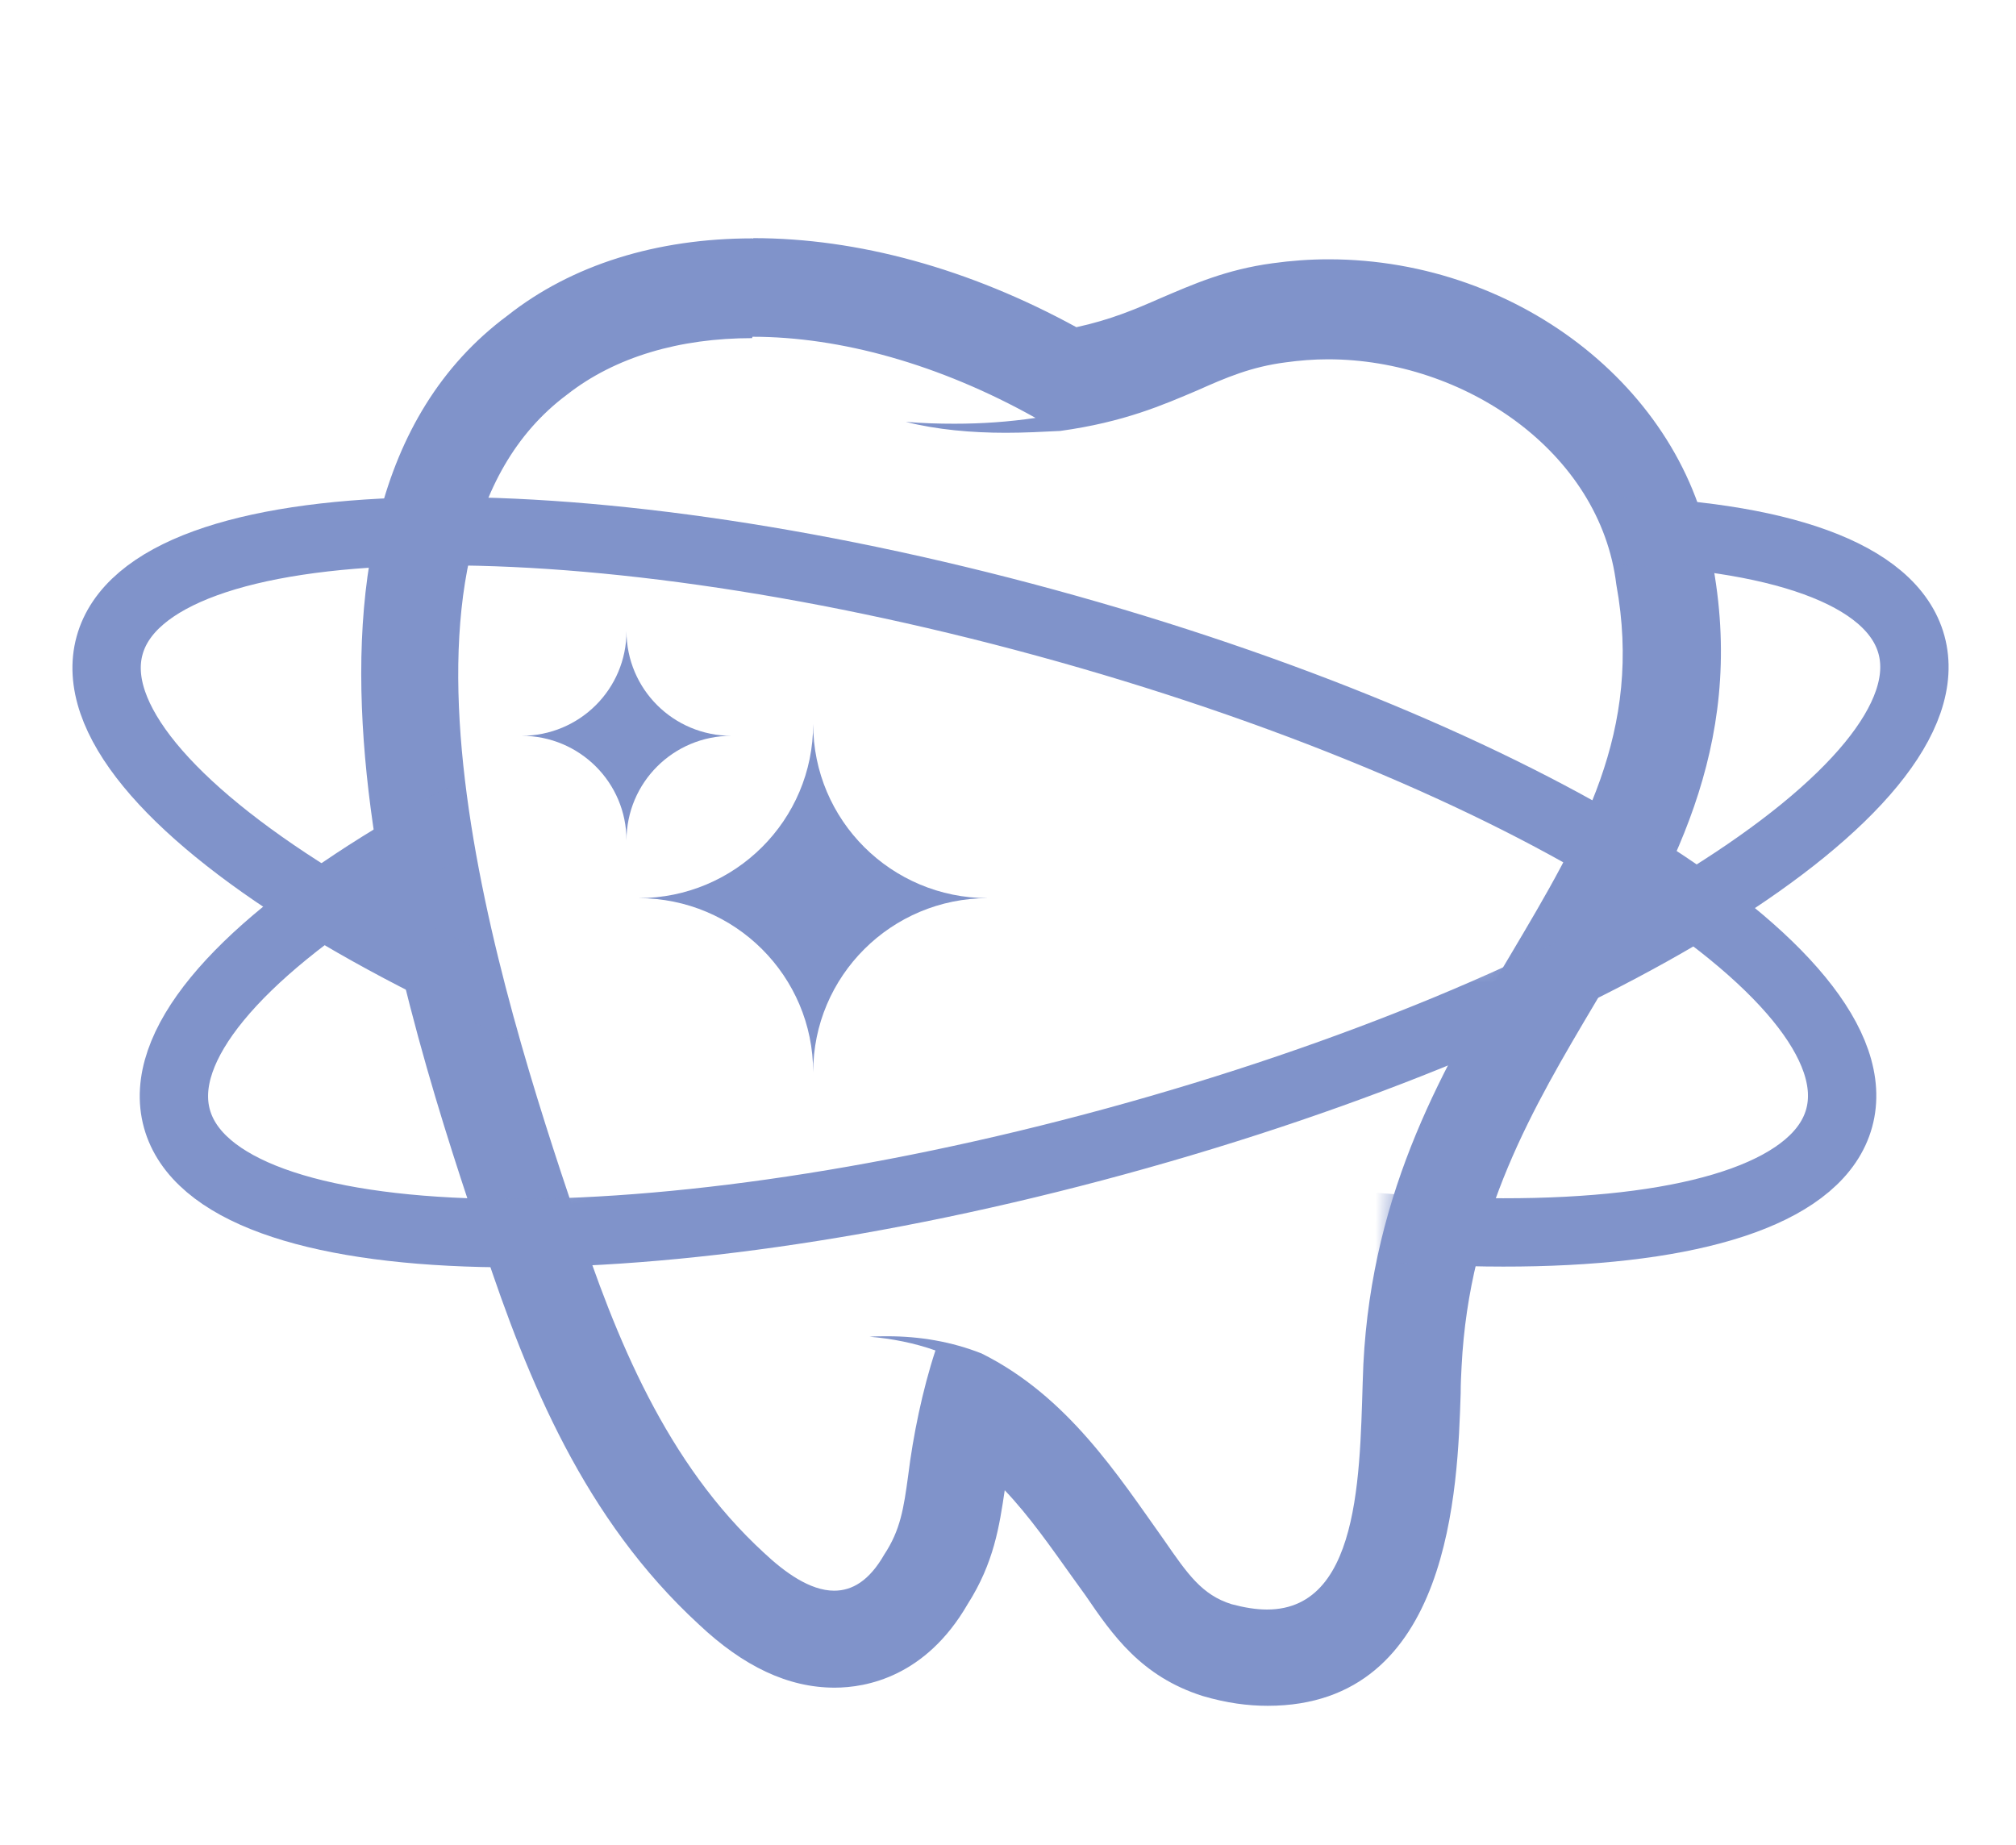 <svg width="118" height="108" viewBox="0 0 118 108" fill="none" xmlns="http://www.w3.org/2000/svg">
<g clip-path="url(#clip0_1_211)">
<path d="M44.045 19.711C49.18 19.711 54.998 21.317 60.612 24.461C59.041 24.693 57.471 24.802 55.873 24.802C54.93 24.802 53.988 24.774 53.018 24.693C54.848 25.155 56.87 25.332 58.864 25.332C59.943 25.332 61.008 25.278 62.059 25.224C65.802 24.706 68.082 23.699 70.104 22.841C71.783 22.093 73.245 21.467 75.266 21.208C76.058 21.099 76.891 21.031 77.724 21.031C85.687 21.031 93.663 26.435 94.605 34.208C96.176 42.811 92.584 48.855 88.418 55.879C84.621 62.263 80.319 69.518 79.8 79.85C79.568 85.295 79.91 94.211 74.16 94.211C73.532 94.211 72.849 94.102 72.084 93.898C70.349 93.353 69.516 92.142 68.123 90.127C65.419 86.329 62.483 81.728 57.457 79.224C55.695 78.529 53.838 78.216 51.953 78.216C51.611 78.216 51.27 78.216 50.901 78.243C52.212 78.352 53.523 78.611 54.753 79.047C53.988 81.374 53.441 84.056 53.155 86.384C52.895 88.289 52.704 89.555 51.762 90.985C50.874 92.536 49.877 93.108 48.825 93.108C47.405 93.108 45.916 92.019 44.715 90.889C39.006 85.649 36.042 78.339 33.707 71.233C29.282 58.111 20.991 32.193 33.188 23.1C36.015 20.881 39.798 19.792 44.018 19.792M44.045 13.953C38.432 13.953 33.461 15.504 29.705 18.472C13.903 30.206 23.996 60.194 28.312 73.003C30.907 80.83 34.212 88.915 40.89 95.068C43.513 97.546 46.135 98.784 48.853 98.784C50.71 98.784 54.179 98.145 56.637 93.898C58.181 91.475 58.495 89.324 58.809 87.228C60.257 88.752 61.513 90.563 62.77 92.319L63.534 93.38C65.105 95.681 66.785 98.131 70.404 99.275C71.797 99.683 73.026 99.846 74.201 99.846C84.949 99.846 85.318 87.01 85.496 81.551C85.496 81.007 85.523 80.462 85.55 79.972C86.001 71.111 89.743 64.808 93.362 58.71C97.692 51.4 102.171 43.859 100.286 33.214C98.948 23.086 89.074 15.178 77.765 15.178C76.659 15.178 75.567 15.259 74.488 15.409C71.756 15.777 69.817 16.648 67.932 17.451C66.416 18.118 64.996 18.717 63.002 19.152C56.733 15.722 50.205 13.939 44.1 13.939L44.073 13.966L44.045 13.953Z" fill="#8093CA"/>
<mask id="mask0_1_211" style="mask-type:luminance" maskUnits="userSpaceOnUse" x="-22" y="2" width="160" height="88">
<path d="M30.333 69.817L23.969 37.529L-21.538 52.135L-9 89.038L129.049 70.389L137.926 7.555L113.821 2.559L89.142 19.847L95.506 27.919L96.08 49.059L88.418 55.851L30.333 69.817Z" fill="white"/>
</mask>
<g mask="url(#mask0_1_211)">
<path d="M65.298 66.807C93.334 59.147 114.189 46.131 111.88 37.735C109.571 29.339 84.972 28.742 56.936 36.402C28.9 44.062 8.045 57.078 10.354 65.474C12.664 73.87 37.263 74.467 65.298 66.807Z" stroke="#8093CA" stroke-width="4" stroke-miterlimit="10"/>
</g>
<path d="M36.67 49.195C36.67 45.806 39.415 43.069 42.816 43.069C39.415 43.069 36.67 40.333 36.67 36.944C36.67 40.333 33.925 43.069 30.524 43.069C33.925 43.069 36.67 45.806 36.67 49.195Z" fill="#8093CA"/>
<path d="M47.596 62.766C47.596 57.131 52.171 52.571 57.825 52.571C52.171 52.571 47.596 48.011 47.596 42.375C47.596 48.011 43.021 52.571 37.367 52.571C43.021 52.571 47.596 57.131 47.596 62.766Z" fill="#8093CA"/>
<mask id="mask1_1_211" style="mask-type:luminance" maskUnits="userSpaceOnUse" x="-17" y="2" width="148" height="79">
<path d="M28.889 12.577L95.988 28.912L130.5 49.466L126.444 75.411L95.988 80.597L80.951 76.187L82.481 60.424L24.068 45.437L29.654 61.772L13.265 64.848L-17 41.979L-12.957 4.695L18.673 2L28.889 12.577Z" fill="white"/>
</mask>
<g mask="url(#mask1_1_211)">
<path d="M107.65 65.445C109.953 57.071 89.158 44.09 61.202 36.452C33.247 28.814 8.717 29.411 6.414 37.785C4.111 46.159 24.906 59.14 52.861 66.778C80.817 74.416 105.346 73.82 107.65 65.445Z" stroke="#8093CA" stroke-width="4" stroke-miterlimit="10"/>
</g>
</g>
<defs>
<clipPath id="clip0_1_211">
<rect width="118" height="108" fill="white"/>
</clipPath>
</defs>
</svg>
